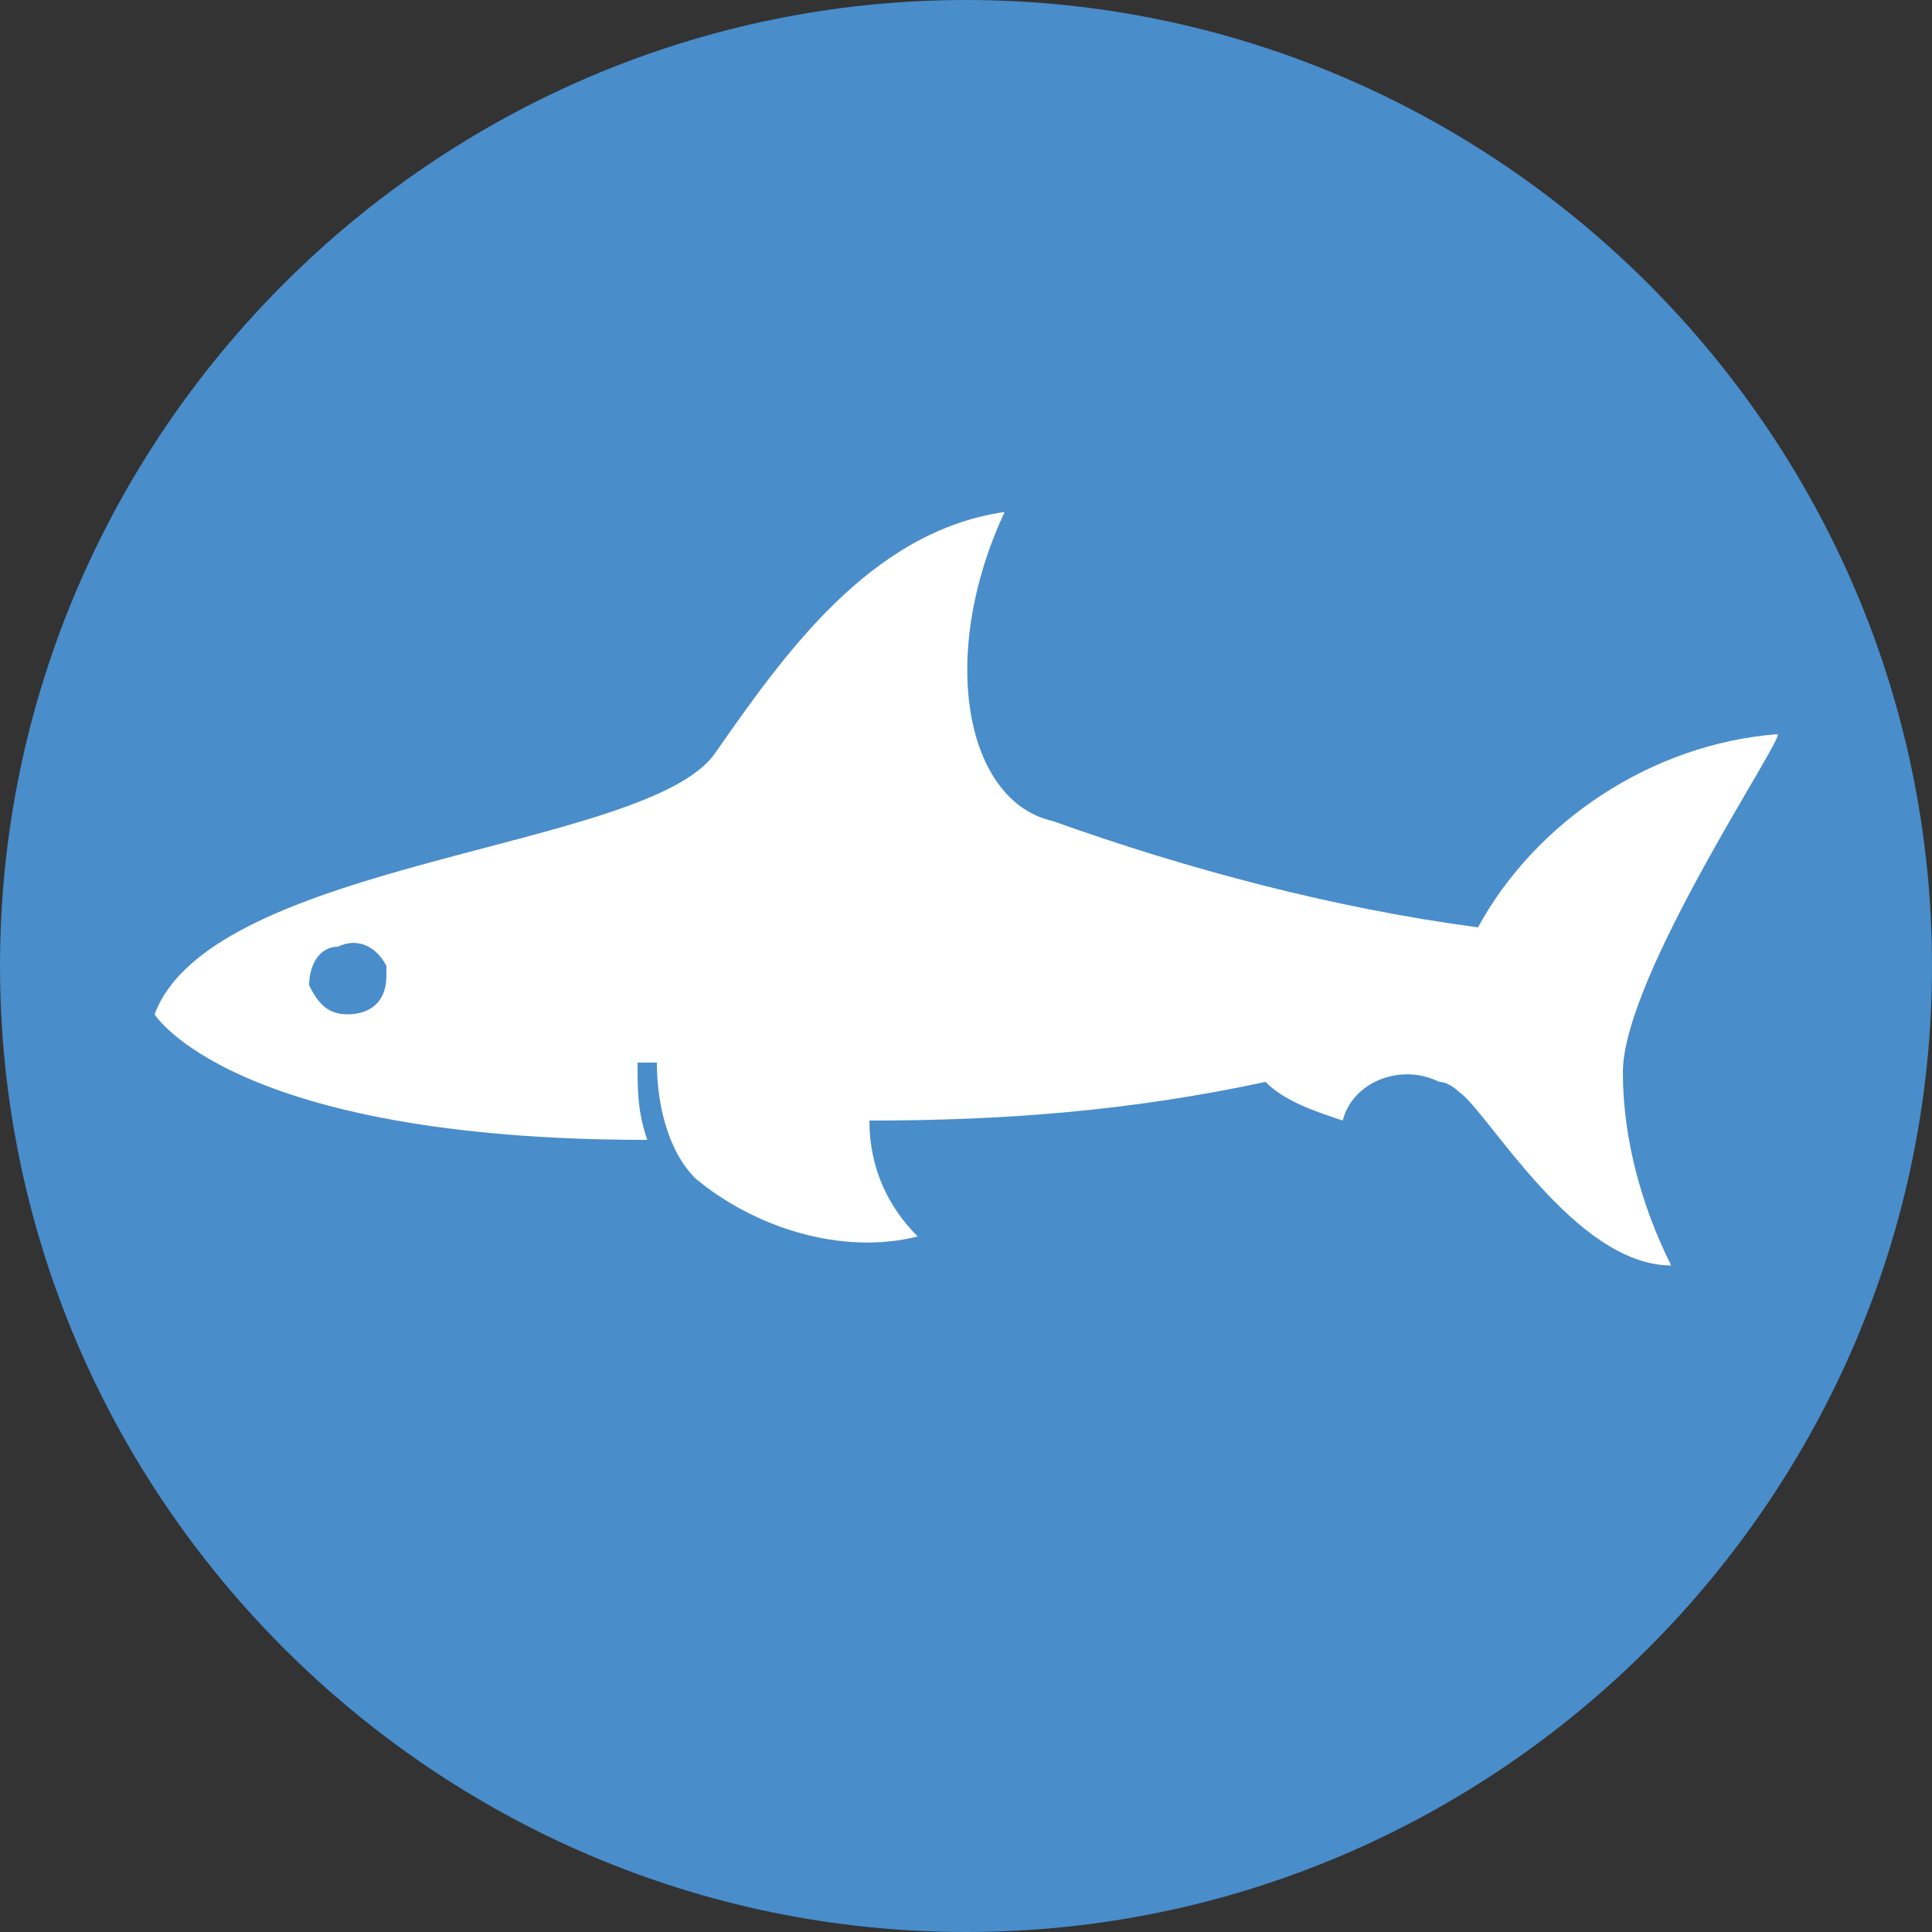 <?xml version="1.0" encoding="utf-8"?>
<!-- Generator: Adobe Illustrator 22.1.0, SVG Export Plug-In . SVG Version: 6.00 Build 0)  -->
<svg version="1.1" id="Layer_1" xmlns="http://www.w3.org/2000/svg" xmlns:xlink="http://www.w3.org/1999/xlink" x="0px" y="0px"
	 width="20px" height="20px" viewBox="0 0 20 20" style="enable-background:new 0 0 20 20;" xml:space="preserve">
<rect x="0" y="0" width="20" height="20" fill="#333333" stroke="none"/>
<style type="text/css">
	.st0{fill:#498DCB;}
	.st1{fill:#FFFFFF;}
</style>
<path class="st0" d="M20,10c0,5.5-4.5,10-10,10S0,15.5,0,10S4.5,0,10,0c0,0,0,0,0,0C15.5,0,20,4.5,20,10"/>
<path class="st1" d="M3.6,10.5c-0.2,0-0.3-0.1-0.4-0.3c0,0,0,0,0,0c0-0.2,0.1-0.4,0.3-0.4C3.7,9.7,3.9,9.8,4,10c0,0,0,0.1,0,0.1
	C4,10.4,3.8,10.5,3.6,10.5C3.6,10.5,3.6,10.5,3.6,10.5 M18.4,7.6c-1.3,0.1-2.5,0.9-3.1,2c-1.5-0.2-3-0.6-4.4-1.1
	C10,8.3,9.7,6.8,10.4,5.3C9,5.5,8.1,6.8,7.4,7.8s-5.2,1.1-5.8,2.7c0,0,0.8,1.3,5.1,1.3c-0.1-0.3-0.1-0.5-0.1-0.8h0.1h0.1
	c0,0.4,0.1,0.9,0.4,1.2c0.6,0.5,1.5,0.8,2.3,0.6C9.2,12.5,9,12.1,9,11.6c1.4,0,2.7-0.1,4.1-0.4c0.2,0.2,0.5,0.3,0.8,0.4
	c0.1-0.4,0.6-0.6,1-0.4c0.1,0,0.2,0.1,0.2,0.1c0.3,0.2,1.2,1.8,2.2,1.8c-0.3-0.6-0.5-1.3-0.5-2C16.8,10.1,18.5,7.6,18.4,7.6"/>
</svg>
